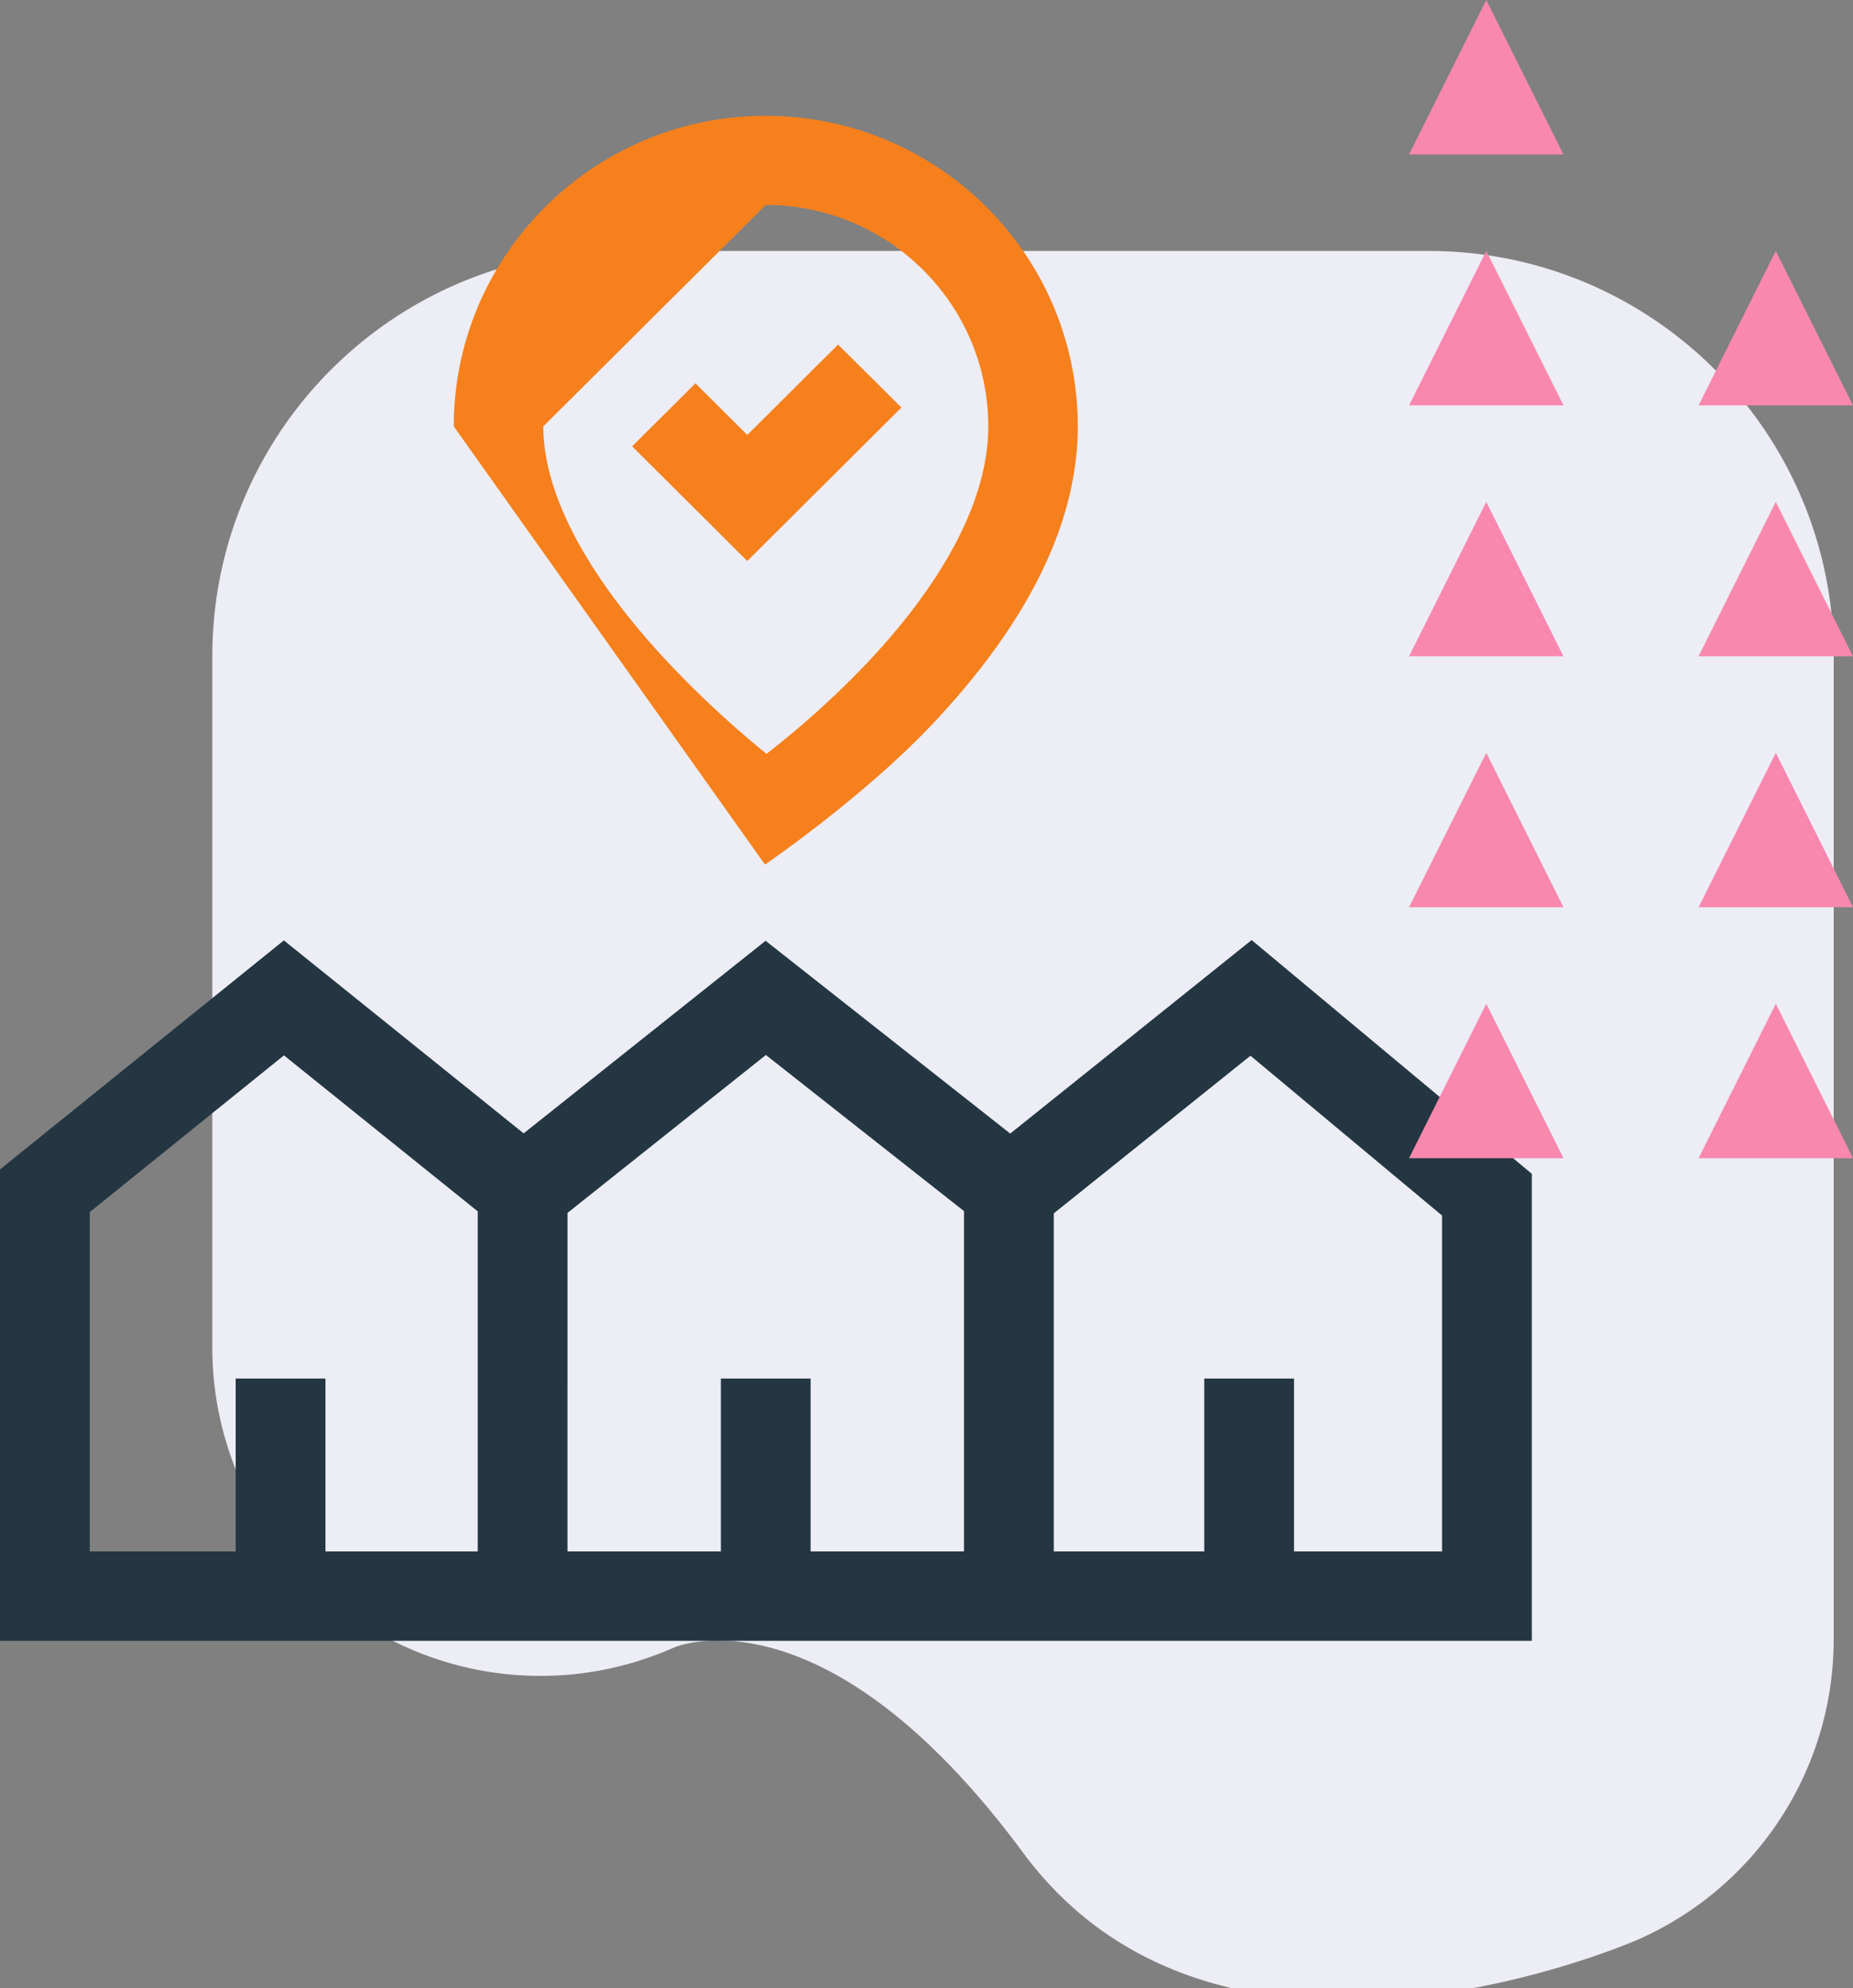 <svg xmlns="http://www.w3.org/2000/svg" width="96" height="103" viewBox="0 0 96 103"><rect x="0" y="0" width="96" height="103" fill="#808080" stroke="none"/><defs><clipPath id="pt7oa"><path d="M23.51 6h32.328v38.789H23.51z"/></clipPath></defs><g><g><g><g><g><g opacity=".93"><path fill="#f3f4fd" d="M11 34c0-11.598 9.402-21 21-21h42c11.598 0 21 9.402 21 21v50.927a17 17 0 0 1-10.097 15.535S63.384 110.024 53 95.976c-10.384-14.048-18.097-10.62-18.097-10.62A17 17 0 0 1 11 69.82z"/></g></g></g></g></g><g><g><path fill="#243642" d="M54.593 62.86l10.192-8.168 9.924 8.278v17.402H67.04v-8.956h-4.65v8.956h-7.797zm-49.941-.07l10.059-8.116 10.04 8.081v17.617h-7.89v-8.956H12.21v8.956H4.652zm24.749.045l10.278-8.181 10.263 8.087v17.631h-7.945v-8.956h-4.65v8.956H29.4zm22.937-4.11l-12.674-9.987-12.535 9.977-12.422-9.997L0 60.582v24.42h79.36V60.809L64.845 48.7z"/></g><g><g><g/><g clip-path="url(#pt7oa)"><path fill="#f6801c" d="M39.674 10.618c6.356 0 11.526 5.144 11.526 11.47 0 4.623-3.39 9.192-6.233 12.21a46.631 46.631 0 0 1-5.256 4.755 52.134 52.134 0 0 1-5.307-4.958c-4.092-4.43-6.255-8.583-6.255-12.008zm-.041 34.171s5.06-3.455 8.653-7.254c5.012-5.3 7.552-10.496 7.552-15.444C55.838 13.218 48.588 6 39.674 6 30.761 6 23.51 13.218 23.51 22.091z"/></g></g><g><path fill="#f6801c" d="M46.7 21.115l-3.28-3.265-4.704 4.683-2.686-2.675-3.28 3.265 5.966 5.94z"/></g></g></g><g><g/><g/><g><path fill="#f888ae" d="M77 0l4 8h-8z"/></g><g><path fill="#f888ae" d="M77 13l4 8h-8z"/></g><g><path fill="#f888ae" d="M77 26l4 8h-8z"/></g><g><g><path fill="#f888ae" d="M77 39l4 8h-8z"/></g></g><g><g><path fill="#f888ae" d="M77 52l4 8h-8z"/></g></g><g><g><path fill="#f888ae" d="M92 13l4 8h-8z"/></g></g><g><g><path fill="#f888ae" d="M92 26l4 8h-8z"/></g></g><g><g><path fill="#f888ae" d="M92 39l4 8h-8z"/></g></g><g><g><path fill="#f888ae" d="M92 52l4 8h-8z"/></g></g></g></g></svg>